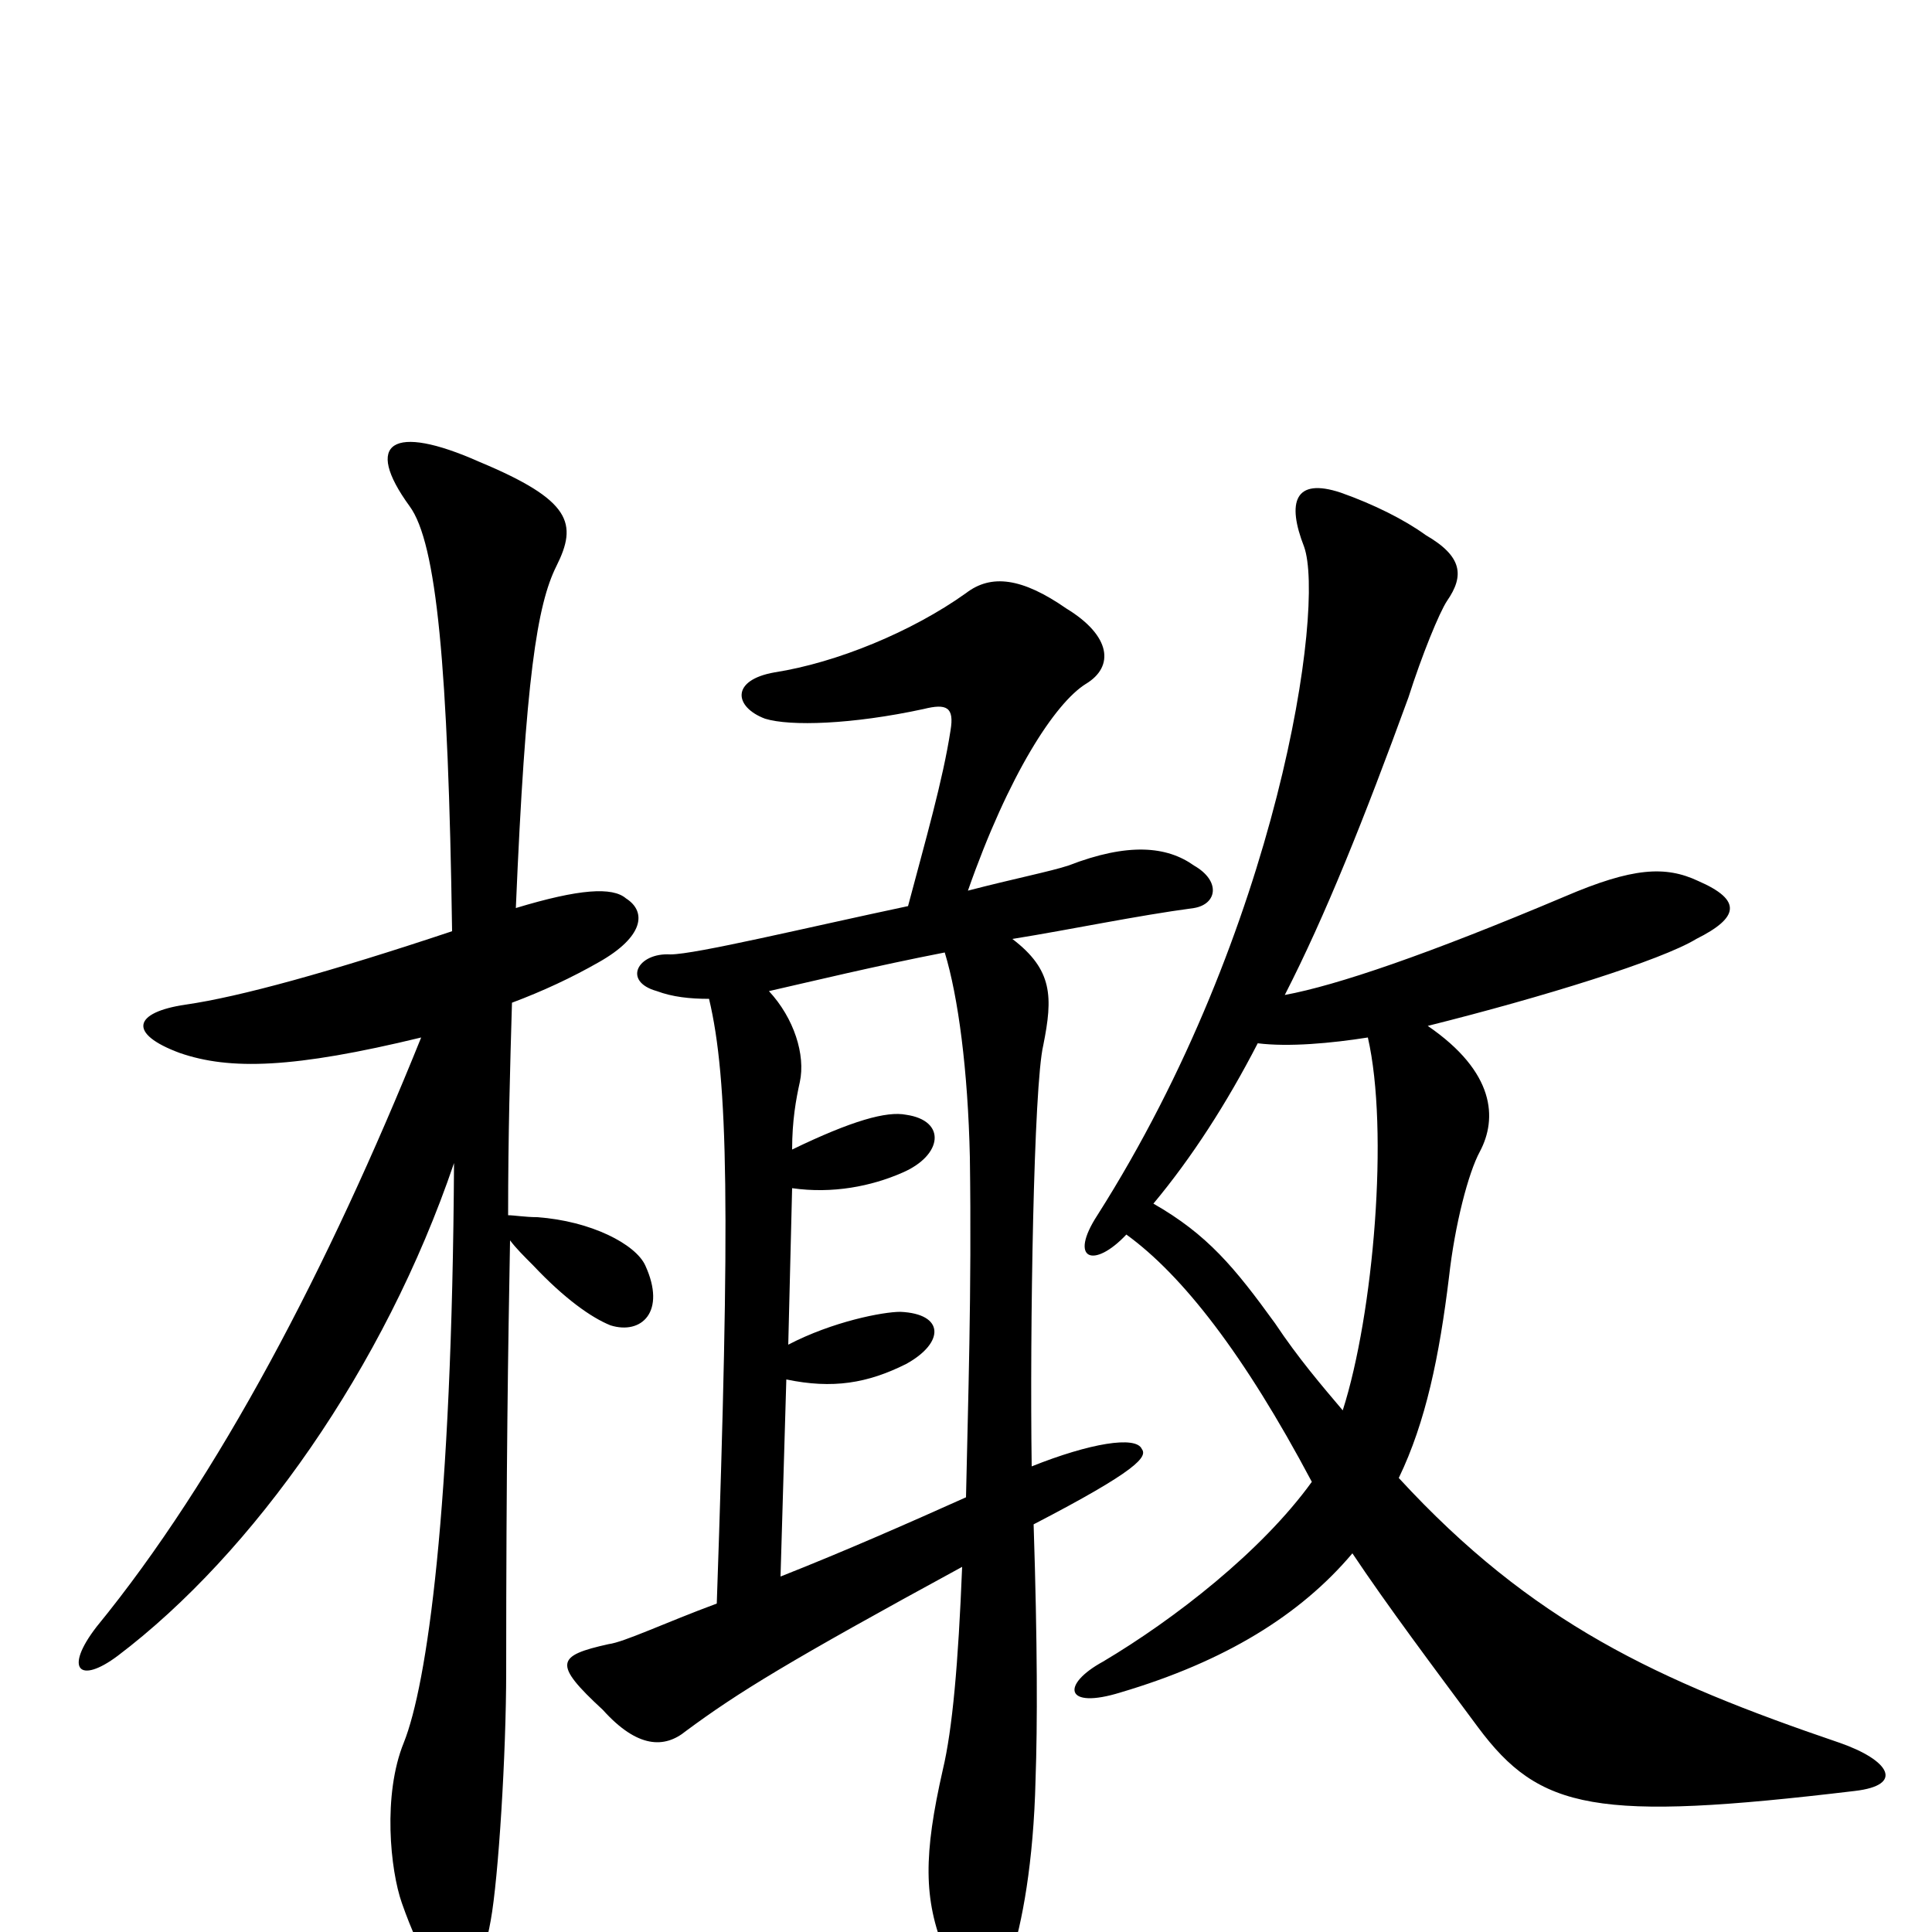<svg xmlns="http://www.w3.org/2000/svg" viewBox="0 -1000 1000 1000">
	<path fill="#000000" d="M960 -73C986 -76 978 -89 952 -98C858 -130 793 -160 724 -235C738 -264 745 -298 750 -339C753 -366 760 -393 766 -404C775 -421 774 -445 739 -469C799 -484 860 -503 878 -514C900 -525 902 -534 879 -544C862 -552 845 -551 810 -536C739 -506 692 -490 665 -485C686 -526 706 -576 729 -639C736 -661 745 -683 749 -689C758 -702 757 -712 738 -723C727 -731 711 -739 694 -745C670 -753 666 -740 675 -717C686 -686 662 -519 568 -371C553 -348 566 -343 583 -361C612 -340 644 -299 679 -233C653 -197 608 -162 571 -140C549 -128 551 -115 580 -124C634 -140 673 -164 700 -196C718 -169 742 -137 765 -106C797 -63 826 -57 960 -73ZM334 -345C329 -356 306 -368 278 -370C272 -370 266 -371 263 -371C263 -413 264 -447 265 -481C281 -487 296 -494 310 -502C333 -515 335 -528 324 -535C317 -541 300 -540 267 -530C272 -649 278 -687 288 -707C299 -729 296 -741 248 -761C203 -781 188 -771 212 -738C226 -719 232 -655 234 -518C171 -497 124 -484 96 -480C69 -476 66 -465 93 -455C119 -446 152 -447 218 -463C170 -344 113 -235 50 -158C33 -136 41 -128 61 -143C131 -196 199 -292 235 -398C234 -218 221 -128 209 -98C198 -71 202 -32 208 -15C228 42 246 39 254 -6C258 -28 262 -92 262 -135C262 -241 263 -303 264 -358C267 -354 271 -350 276 -345C292 -328 306 -318 316 -314C332 -309 345 -321 334 -345ZM618 -530C630 -532 632 -544 618 -552C604 -562 584 -564 553 -552C544 -549 524 -545 501 -539C522 -599 546 -636 562 -646C577 -655 575 -671 552 -685C529 -701 513 -703 500 -693C472 -673 433 -657 401 -652C378 -648 380 -634 396 -628C409 -624 441 -625 478 -633C490 -636 494 -634 492 -622C488 -596 479 -565 470 -531C418 -520 360 -506 347 -506C330 -507 322 -492 340 -487C348 -484 357 -483 367 -483C377 -441 378 -373 371 -170C344 -160 323 -150 315 -149C288 -143 286 -139 312 -115C330 -95 344 -95 355 -104C382 -124 408 -140 498 -189C496 -139 493 -105 488 -84C478 -40 478 -17 489 10C500 36 515 35 523 14C529 -4 535 -36 536 -79C537 -107 537 -149 535 -211C589 -239 594 -246 591 -250C588 -257 564 -253 534 -241C533 -312 535 -438 540 -459C545 -484 545 -498 524 -514C555 -519 588 -526 618 -530ZM708 -463C719 -415 711 -320 695 -270C684 -283 672 -297 660 -315C639 -344 625 -361 597 -377C617 -401 635 -429 651 -460C667 -458 689 -460 708 -463ZM502 -401C503 -331 501 -273 500 -225C471 -212 437 -197 404 -184L407 -286C431 -281 449 -284 469 -294C489 -305 489 -320 466 -321C457 -321 431 -316 408 -304L410 -385C431 -382 451 -386 467 -393C488 -402 490 -420 469 -423C459 -425 441 -420 410 -405C410 -420 412 -431 414 -440C417 -454 411 -473 398 -487C420 -492 453 -500 489 -507C496 -484 501 -446 502 -401Z"/>
</svg>